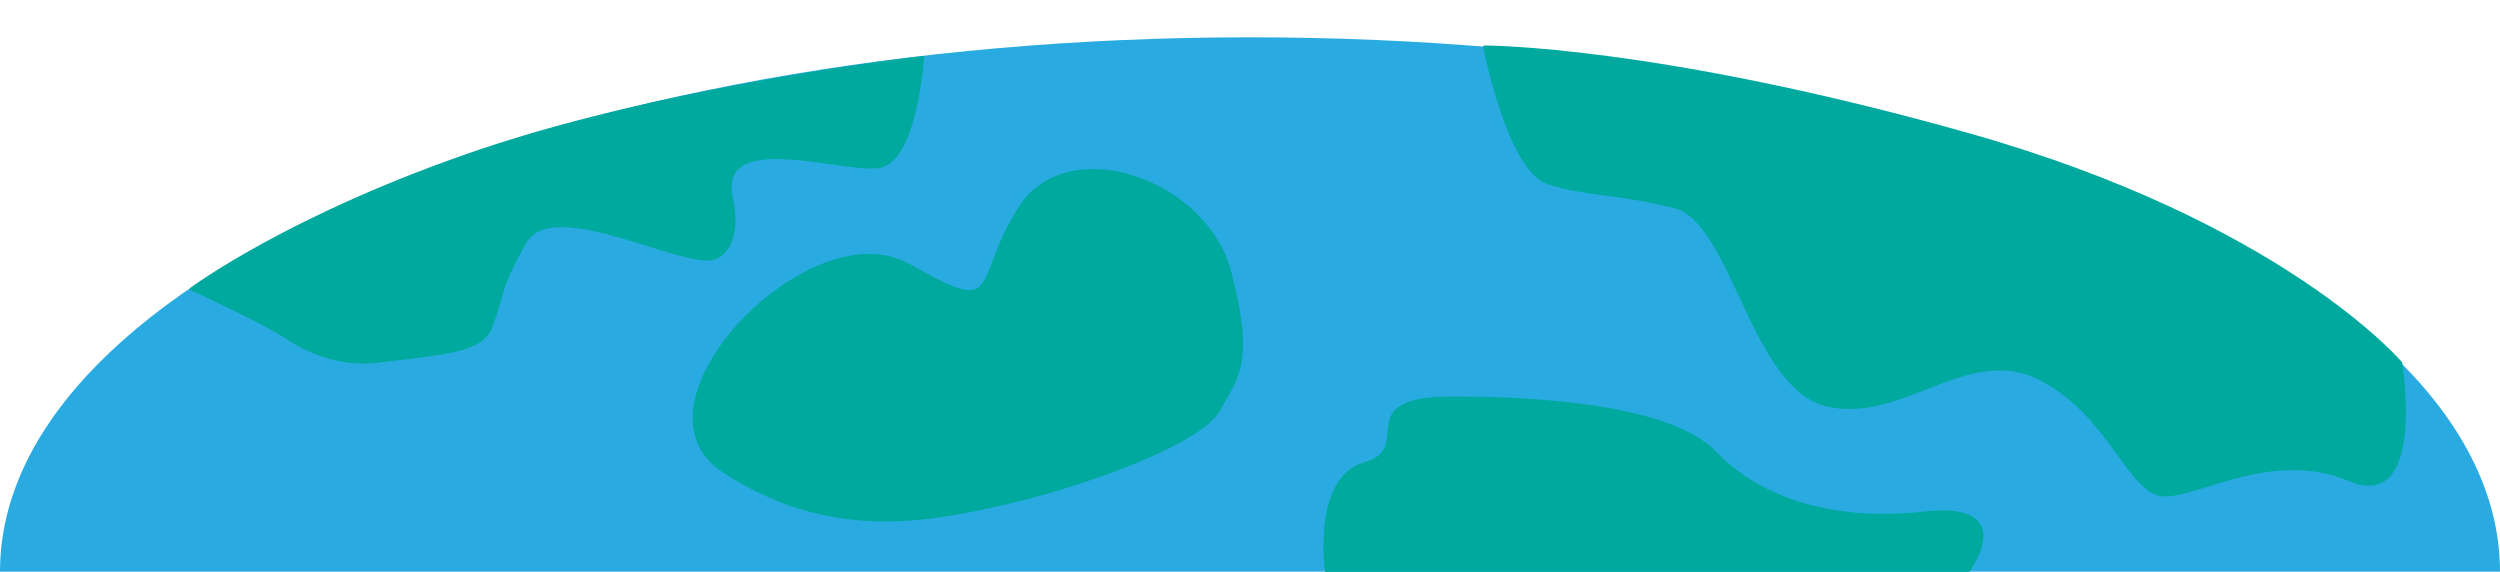 <?xml version="1.0" encoding="UTF-8"?>
<svg
className="earth_svg" 
id="earth_svg" 
data-name="earth_svg" xmlns="http://www.w3.org/2000/svg" width="1280" height="292.7" version="1.1" viewBox="0 0 1280 292.7">
  <path d="M640,19.1C286.5,19.1,0,141.6,0,292.7h1280c0-151.1-286.5-273.6-640-273.6Z" fill="#29abe2"/>
  <path d="M97.6,148s36.7,16.8,48.1,24.4c16.2,10.9,32.7,14.6,47.8,12.8,36.2-4.3,53.2-5.5,58-17.6,6.7-17,3.1-18,17.4-43.3s83.3,14.7,97.7,7.8,8-31.2,8-31.2c-6.9-34.9,55.5-12.9,75.1-15.3s22.9-56.4,22.9-56.4c0,0-127.6,14.3-226.5,47.7-97.4,32.9-148.5,71-148.5,71Z" fill="#00a99d" stroke="#00a99d" strokeMiterLimit="10"/>
  <path d="M759.9,23.9s12.2,63.5,32.8,70,35.6,4.7,64.9,12.3,39.3,92.3,77.7,101.4,72.2-32,108.7-13.7,46.1,59.8,64.4,59.8,55.7-24.2,94.6-7.8c38.8,16.4,26.4-60.2,26.4-60.2,0,0-60.7-71.6-221-116.9-160.3-45.3-248.4-45-248.4-45Z" fill="#00a99d" stroke="#00a99d" strokeMiterLimit="10"/>
  <path d="M465.2,135.4c49.4,28.4,32.1,9.5,56.8-29.2s95.6-14.2,107.9,33c12.4,47.1,3.3,54.4-5.8,70.9-9.1,16.5-66.7,37.9-109.6,47.8-42.8,9.9-91.4,18.1-144.2-16.5-52.7-34.6,45.3-134.3,94.7-105.9Z" fill="#00a99d" stroke="#00a99d" strokeMiterLimit="10" strokeWidth="1.2"/>
  <path d="M698.8,237.1c26.7-7.5-8.2-33.5,44.5-33.6s113.7,5.9,135,28.1c21.2,22.2,57.6,36.3,106.9,30.8s22.6,30.3,22.6,30.3h-328.9s-6.9-48.1,19.9-55.6Z" fill="#00a99d" stroke="#00a99d" strokeMiterLimit="10" strokeWidth=".6"/>
</svg>
